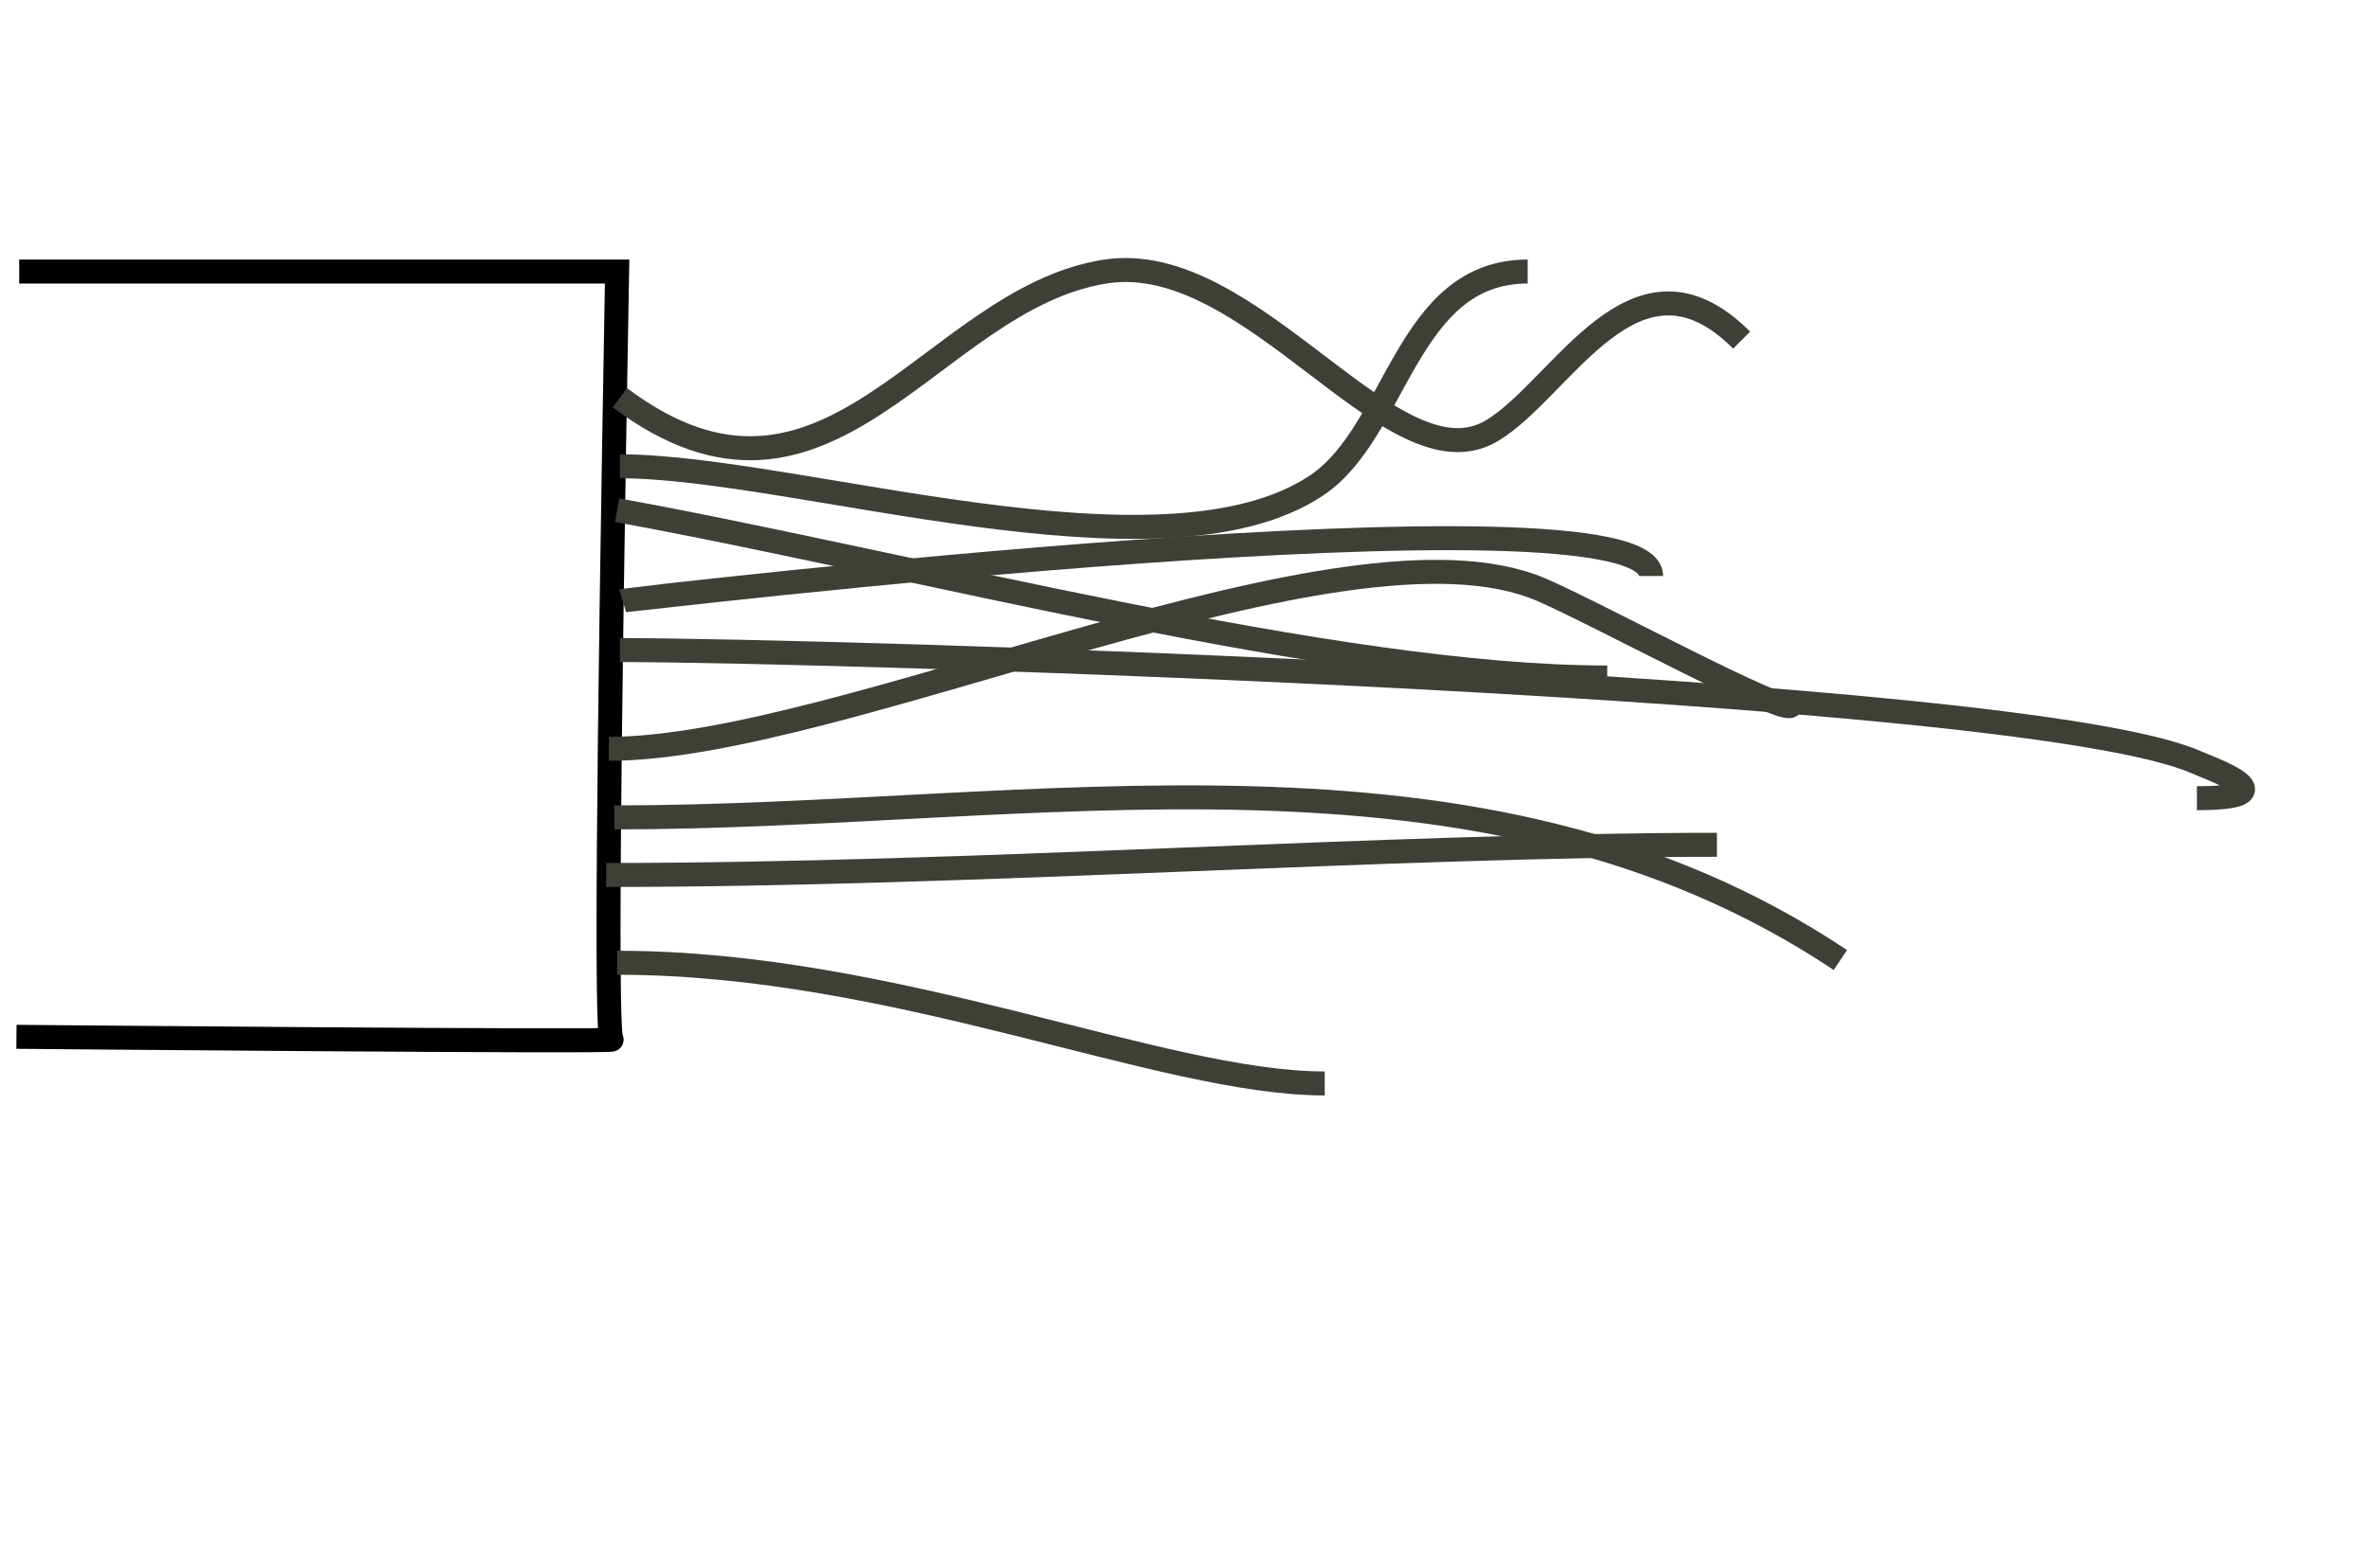 <?xml version="1.0" standalone="no"?>
<!DOCTYPE svg PUBLIC "-//W3C//DTD SVG 20010904//EN" "http://www.w3.org/TR/2001/REC-SVG-20010904/DTD/svg10.dtd">
<!-- Created using Karbon, part of Calligra: http://www.calligra.org/karbon -->
<svg xmlns="http://www.w3.org/2000/svg" xmlns:xlink="http://www.w3.org/1999/xlink" width="104.882pt" height="69.483pt">
<defs/>
<g id="layer0">
  <path id="shape0" transform="translate(0.972, 16.042)" fill="none" stroke="#000000" stroke-width="1.417" d="M0.162 0C0.486 0 12.261 0 35.487 0C34.947 30.14 34.839 45.263 35.163 45.371C35.649 45.533 0 45.209 0 45.209"/>
  <path id="shape1" transform="translate(36.621, 15.95)" fill="none" stroke="#3c4036" stroke-width="1.417" d="M0 7.546C12.349 16.808 18.344 1.707 28.681 0.092C37.389 -1.269 45.658 13.012 51.529 9.49C55.7 6.987 59.989 -2.143 66.275 4.143"/>
  <path id="shape2" transform="translate(36.459, 30.14)" fill="none" stroke="#3c4036" stroke-width="1.417" d="M0 0C17.364 3.157 42.438 9.884 58.497 9.884"/>
  <path id="shape3" transform="translate(36.621, 16.042)" fill="none" stroke="#3c4036" stroke-width="1.417" d="M0 11.505C10.331 11.505 32.011 18.738 41.158 12.639C45.942 9.45 46.43 0 53.635 0"/>
  <path id="shape4" transform="translate(36.783, 31.794)" fill="none" stroke="#3c4036" stroke-width="1.417" d="M0 3.693C0.023 3.686 60.765 -3.533 60.765 2.235"/>
  <path id="shape5" transform="translate(36.621, 38.404)" fill="none" stroke="#3c4036" stroke-width="1.417" d="M0 0C12.098 0 83.005 2.086 93.173 6.644C93.801 6.925 98.984 8.75 93.173 8.75"/>
  <path id="shape6" transform="translate(35.973, 33.782)" fill="none" stroke="#3c4036" stroke-width="1.417" d="M0 10.455C13.895 10.455 43.467 -3.949 55.094 1.057C58.432 2.494 69.839 8.693 69.839 7.863"/>
  <path id="shape7" transform="translate(35.811, 49.908)" fill="none" stroke="#3c4036" stroke-width="1.417" d="M0 1.782C21.809 1.782 46.127 0 65.626 0"/>
  <path id="shape8" transform="translate(36.297, 47.105)" fill="none" stroke="#3c4036" stroke-width="1.417" d="M0 1.184C24.832 1.184 51.033 -4.657 72.432 9.61"/>
  <path id="shape9" transform="translate(36.459, 56.876)" fill="none" stroke="#3c4036" stroke-width="1.417" d="M0 0C16.497 0 32.12 7.13 41.806 7.13"/>
 </g>
</svg>
